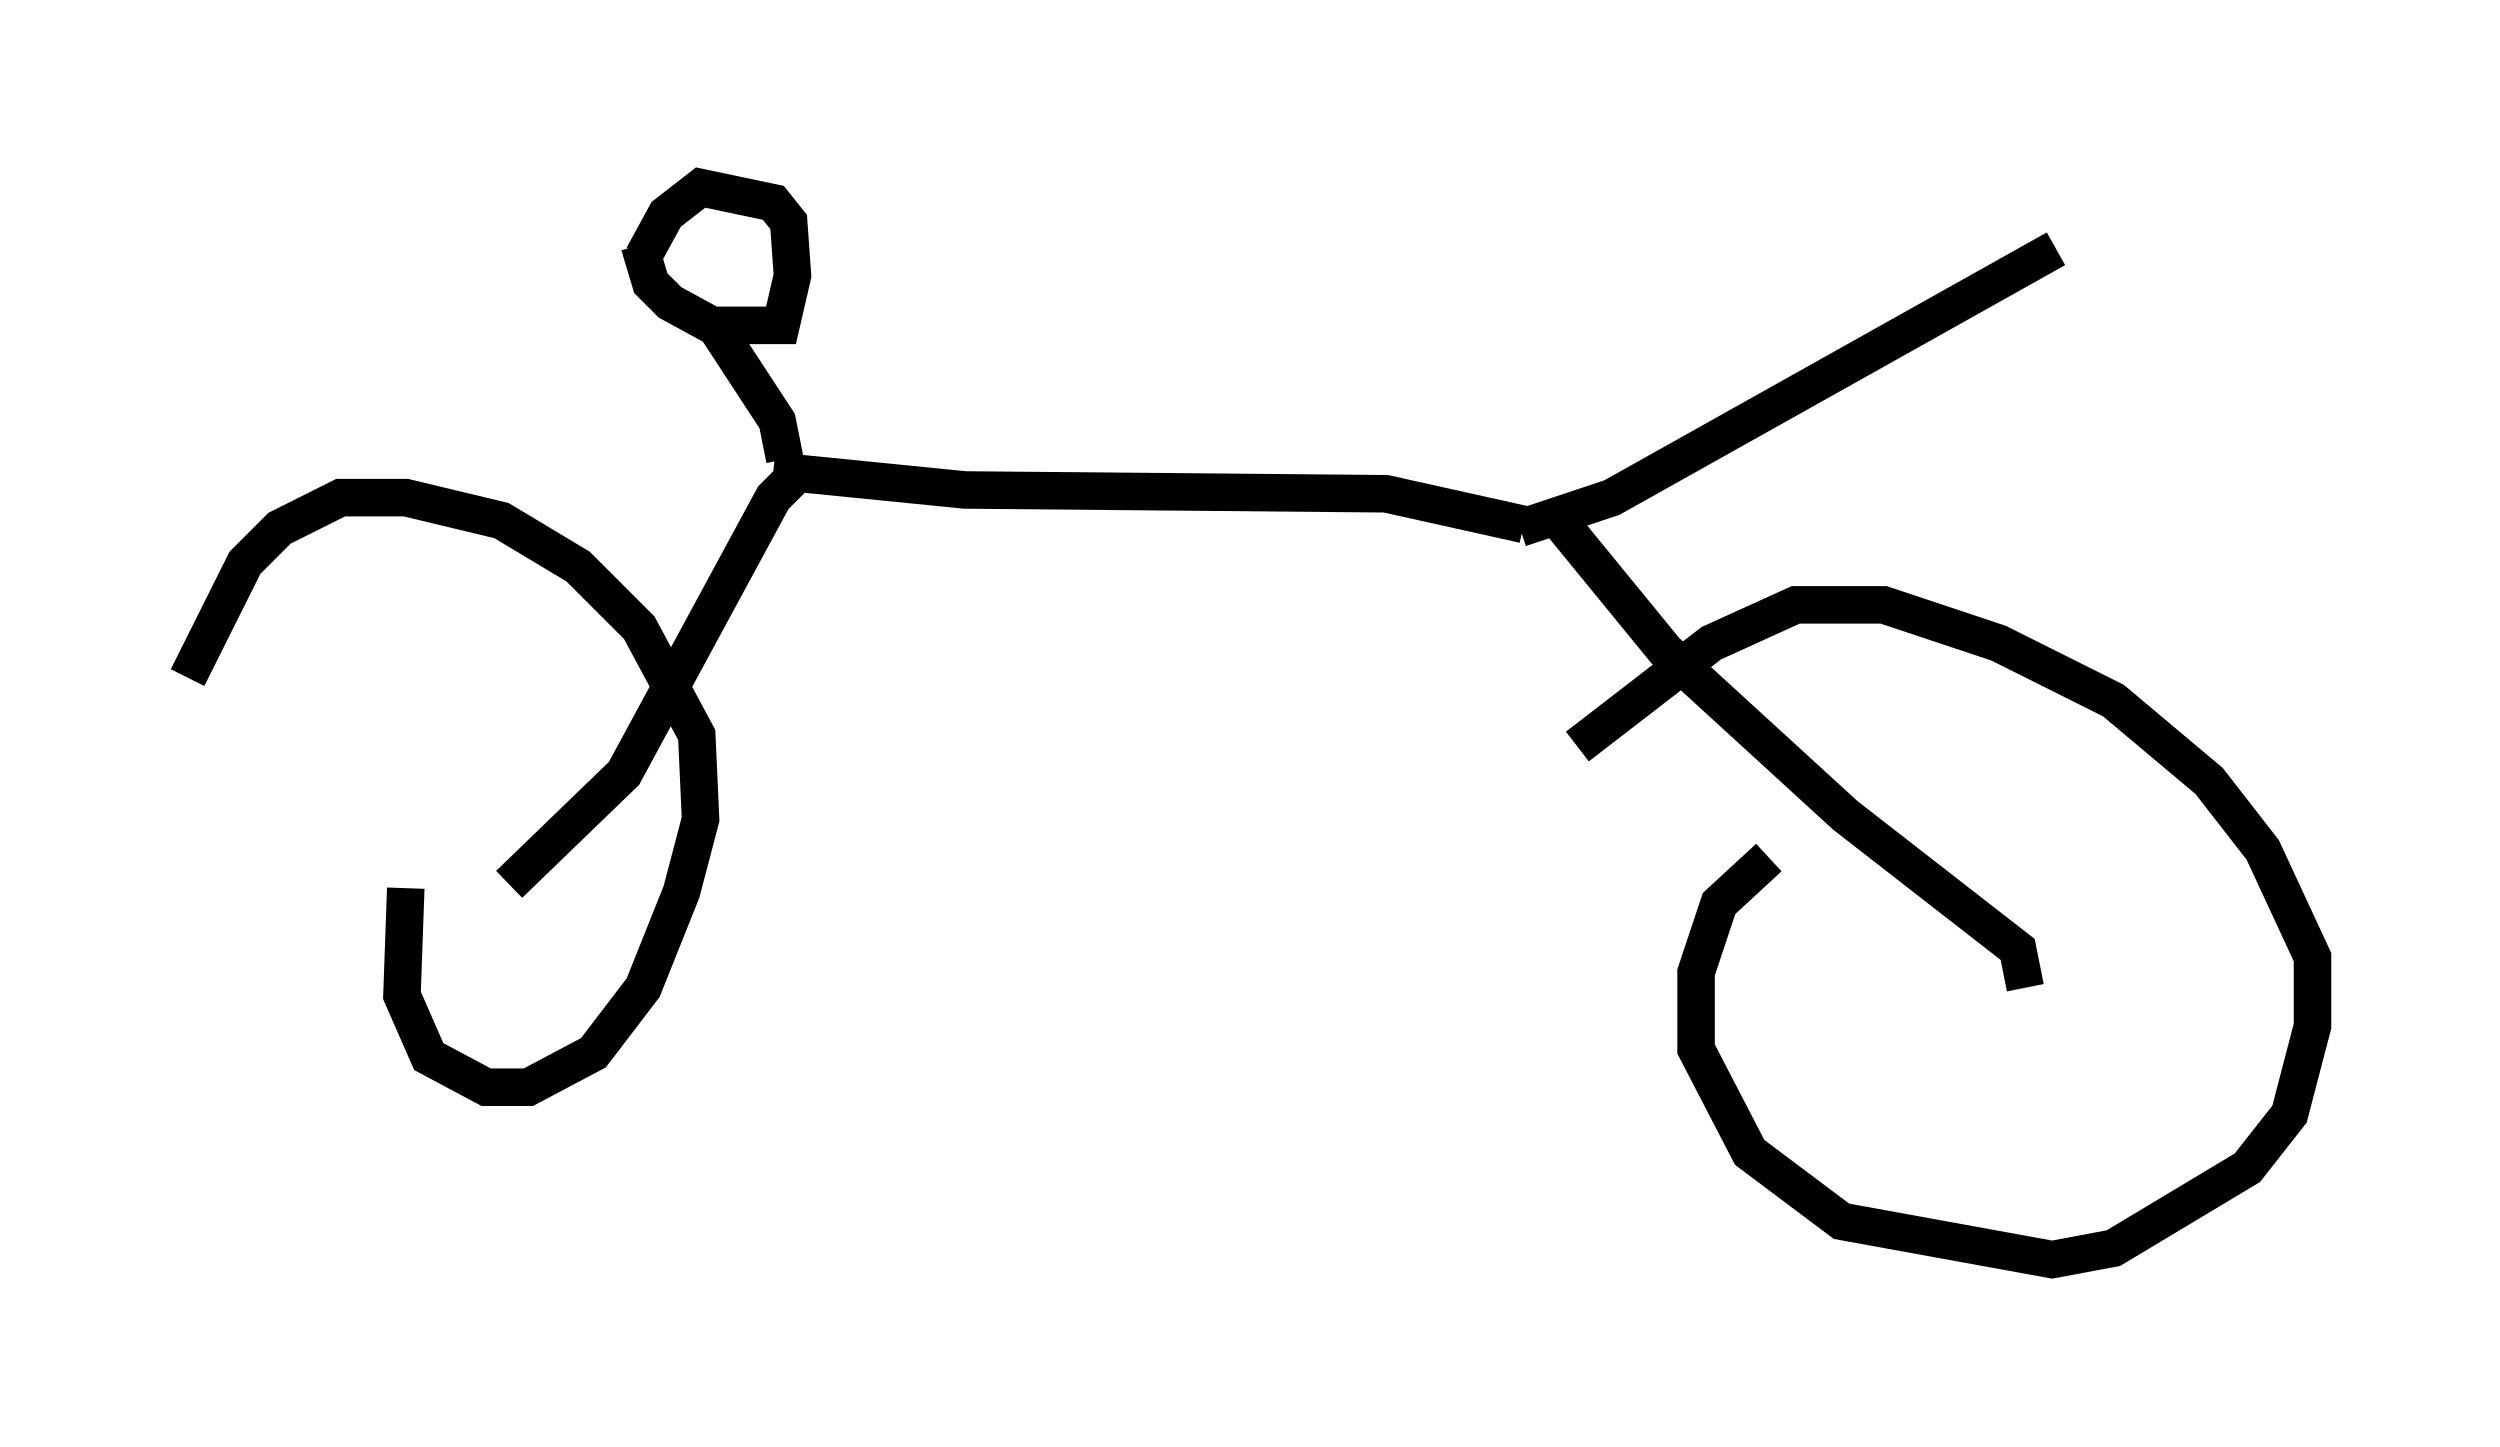 <?xml version="1.0" encoding="utf-8" ?>
<svg baseProfile="full" height="38.584" version="1.1" width="66.657" xmlns="http://www.w3.org/2000/svg" xmlns:ev="http://www.w3.org/2001/xml-events" xmlns:xlink="http://www.w3.org/1999/xlink"><defs /><rect fill="white" height="38.584" width="66.657" x="0" y="0" /><path d="M12.861, 18.373 m-2.042, 5.308 l-0.102, 2.858 0.715, 1.633 l1.531, 0.817 1.123, 0.0 l1.735, -0.919 1.327, -1.735 l1.021, -2.552 0.51, -1.94 l-0.102, -2.246 -1.531, -2.858 l-1.633, -1.633 -2.042, -1.225 l-2.552, -0.613 -1.735, 0.0 l-1.633, 0.817 -0.919, 0.919 l-1.531, 3.063 m42.161, 4.798 l-1.327, 1.225 -0.613, 1.838 l0.0, 2.042 1.429, 2.756 l2.45, 1.838 5.615, 1.021 l1.633, -0.306 3.573, -2.144 l1.123, -1.429 0.613, -2.348 l0.0, -1.838 -1.327, -2.858 l-1.429, -1.838 -2.552, -2.144 l-3.063, -1.531 -3.063, -1.021 l-2.348, 0.0 -2.246, 1.021 l-3.573, 2.756 m-28.482, 3.675 l3.063, -2.96 3.981, -7.35 l0.613, -0.613 m32.769, 13.679 l-0.204, -1.021 -4.594, -3.573 l-4.798, -4.39 -2.756, -3.369 m-21.029, -1.429 l5.104, 0.51 11.229, 0.102 l3.675, 0.817 m-0.102, 0.102 l2.45, -0.817 11.842, -6.635 m-33.892, 5.615 l-0.204, -1.021 -1.735, -2.654 m-1.94, -2.042 l0.306, 1.021 0.51, 0.51 l1.123, 0.613 1.838, 0.0 l0.306, -1.327 -0.102, -1.429 l-0.408, -0.51 -1.94, -0.408 l-0.919, 0.715 -0.613, 1.123 " fill="none" stroke="black" stroke-width="1" /></svg>